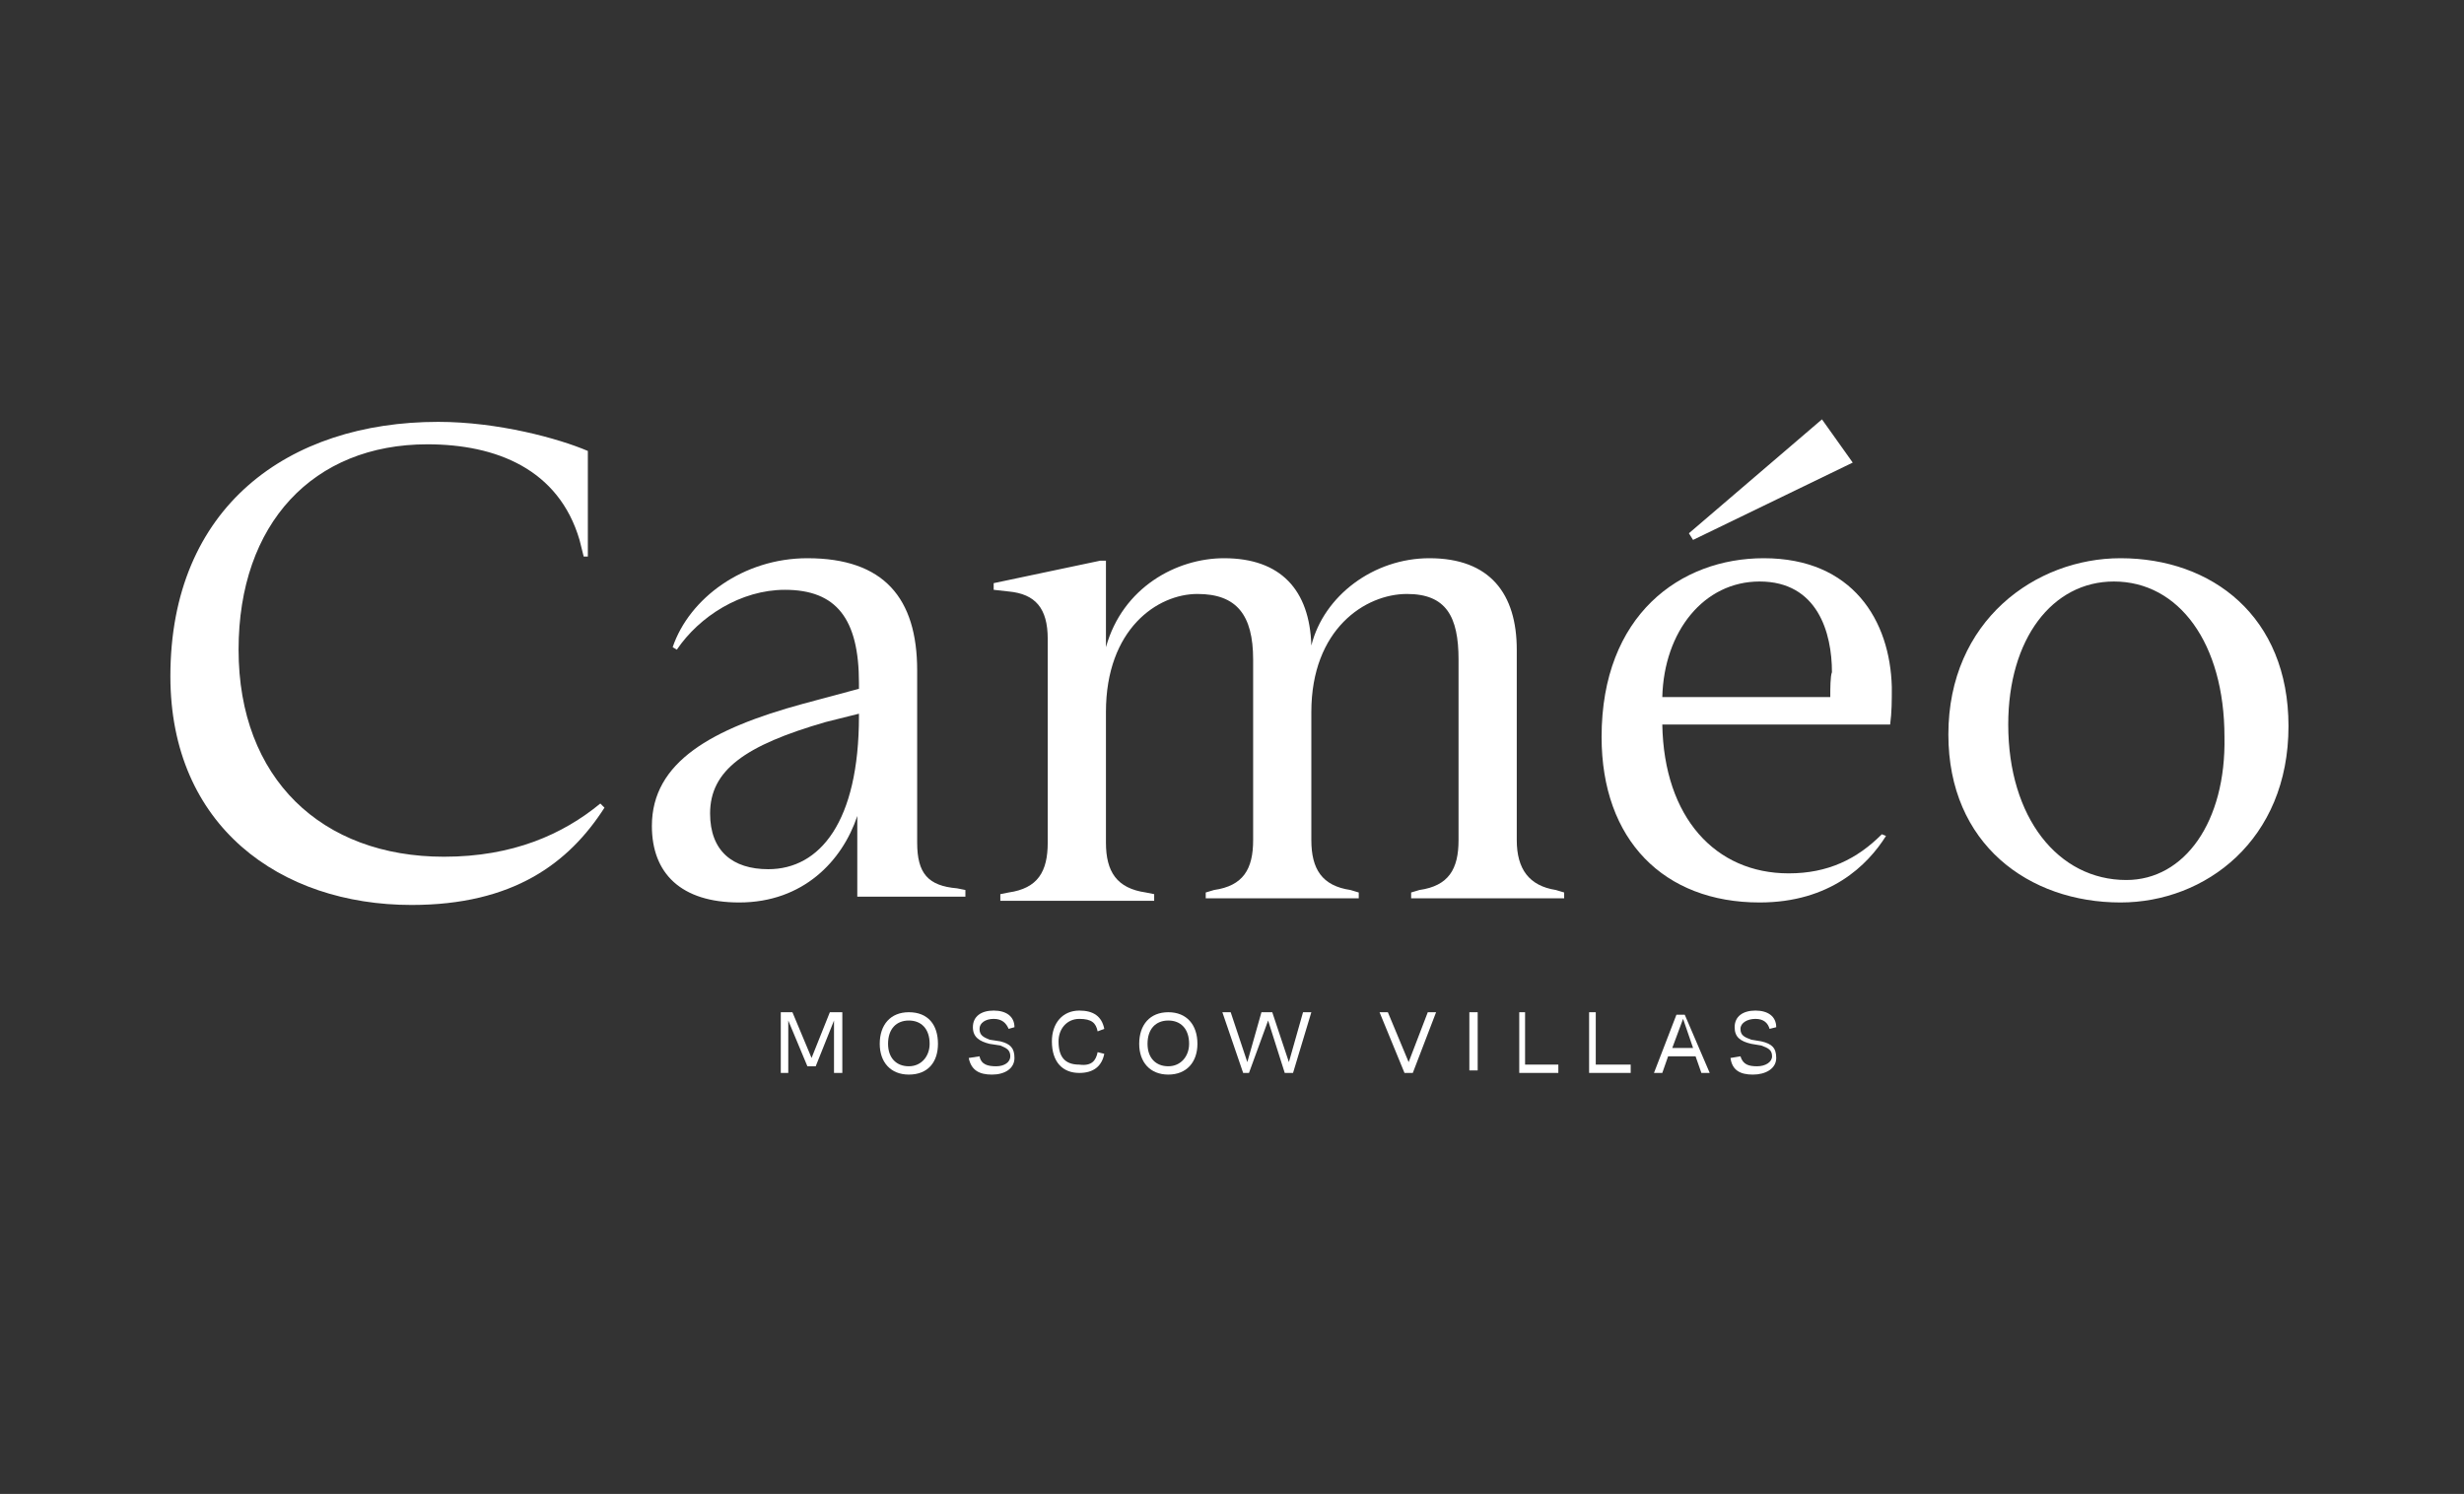 <svg width="188" height="114" viewBox="0 0 188 114" fill="none" xmlns="http://www.w3.org/2000/svg">
<rect x="0" y="0" width="188" height="114" fill="#333333" stroke="none"/>
<path fill-rule="evenodd" clip-rule="evenodd" d="M60.144 77.874V81.872H59.573V77.24H60.461L61.921 80.73L63.317 77.24H64.268V81.872H63.634V77.874L62.238 81.364H61.603L60.144 77.874Z" fill="white"/>
<path fill-rule="evenodd" clip-rule="evenodd" d="M70.93 79.651C70.93 78.509 70.296 77.874 69.344 77.874C68.392 77.874 67.758 78.509 67.758 79.651C67.758 80.73 68.392 81.364 69.344 81.364C70.296 81.364 70.93 80.603 70.93 79.651ZM67.123 79.651C67.123 78.192 67.948 77.24 69.344 77.24C70.803 77.24 71.565 78.192 71.565 79.651C71.565 81.047 70.803 81.999 69.344 81.999C67.948 81.999 67.123 81.047 67.123 79.651Z" fill="white"/>
<path fill-rule="evenodd" clip-rule="evenodd" d="M74.737 80.604C74.864 81.239 75.372 81.365 76.007 81.365C76.641 81.365 77.085 81.048 77.085 80.604C77.085 80.097 76.768 79.97 76.324 79.779L75.499 79.652C74.737 79.462 74.23 79.145 74.23 78.383C74.23 77.558 74.864 77.114 75.816 77.114C76.768 77.114 77.402 77.558 77.402 78.383L76.958 78.51C76.768 78.066 76.451 77.749 75.816 77.749C75.182 77.749 74.737 78.066 74.737 78.51C74.737 79.018 75.055 79.145 75.499 79.335L76.324 79.462C77.085 79.652 77.402 79.97 77.402 80.731C77.402 81.556 76.641 82 75.689 82C74.737 82 74.103 81.683 73.913 80.731L74.737 80.604Z" fill="white"/>
<path fill-rule="evenodd" clip-rule="evenodd" d="M83.748 80.287L84.255 80.414C84.065 81.365 83.43 81.873 82.352 81.873C81.083 81.873 80.258 81.048 80.258 79.462C80.258 78.066 81.083 77.114 82.352 77.114C83.43 77.114 84.065 77.558 84.255 78.51L83.748 78.701C83.621 78.066 83.303 77.749 82.352 77.749C81.4 77.749 80.765 78.51 80.765 79.462C80.765 80.604 81.21 81.239 82.352 81.239C83.303 81.365 83.621 80.921 83.748 80.287Z" fill="white"/>
<path fill-rule="evenodd" clip-rule="evenodd" d="M90.727 79.651C90.727 78.509 90.093 77.874 89.141 77.874C88.189 77.874 87.555 78.509 87.555 79.651C87.555 80.73 88.189 81.364 89.141 81.364C90.093 81.364 90.727 80.603 90.727 79.651ZM86.92 79.651C86.92 78.192 87.745 77.24 89.141 77.24C90.537 77.24 91.362 78.192 91.362 79.651C91.362 81.047 90.537 81.999 89.141 81.999C87.745 81.999 86.92 81.047 86.92 79.651Z" fill="white"/>
<path fill-rule="evenodd" clip-rule="evenodd" d="M98.341 81.047L99.42 77.24H100.054L98.658 81.872H98.024L96.755 77.874L95.296 81.872H94.851L93.265 77.24H93.9L95.169 81.047L96.247 77.24H97.072L98.341 81.047Z" fill="white"/>
<path fill-rule="evenodd" clip-rule="evenodd" d="M105.257 77.24H105.892L107.478 81.047L108.938 77.24H109.572L107.795 81.872H107.161L105.257 77.24Z" fill="white"/>
<path fill-rule="evenodd" clip-rule="evenodd" d="M112.11 81.681H112.745V77.24H112.11V81.681Z" fill="white"/>
<path fill-rule="evenodd" clip-rule="evenodd" d="M118.899 81.872H115.917V77.24H116.361V81.237H118.899V81.872Z" fill="white"/>
<path fill-rule="evenodd" clip-rule="evenodd" d="M124.42 81.872H121.247V77.24H121.755V81.237H124.42V81.872Z" fill="white"/>
<path fill-rule="evenodd" clip-rule="evenodd" d="M129.179 79.968L128.417 77.747L127.592 79.968H129.179ZM130.448 81.872H129.813L129.369 80.603H127.275L126.831 81.872H126.196L127.91 77.43H128.544L130.448 81.872Z" fill="white"/>
<path fill-rule="evenodd" clip-rule="evenodd" d="M132.795 80.604C132.986 81.239 133.43 81.365 134.064 81.365C134.699 81.365 135.206 81.048 135.206 80.604C135.206 80.097 134.889 79.97 134.382 79.779L133.62 79.652C132.795 79.462 132.351 79.145 132.351 78.383C132.351 77.558 132.986 77.114 133.937 77.114C134.889 77.114 135.524 77.558 135.524 78.383L135.016 78.51C134.889 78.066 134.572 77.749 133.937 77.749C133.303 77.749 132.795 78.066 132.795 78.51C132.795 79.018 133.112 79.145 133.62 79.335L134.382 79.462C135.206 79.652 135.524 79.97 135.524 80.731C135.524 81.556 134.699 82 133.747 82C132.795 82 132.161 81.683 132.034 80.731L132.795 80.604Z" fill="white"/>
<path fill-rule="evenodd" clip-rule="evenodd" d="M141.361 35.299L139.013 32L128.861 40.693L129.178 41.2L141.361 35.299Z" fill="white"/>
<path fill-rule="evenodd" clip-rule="evenodd" d="M33.875 65.375C24.548 65.375 18.203 59.411 18.203 49.576C18.203 39.932 23.913 33.904 32.606 33.904C37.873 33.904 42.632 35.807 44.218 41.201L44.535 42.47H44.852V34.411C42.632 33.46 38 32.191 33.431 32.191C22.01 32.191 13 38.663 13 51.606C13 63.028 21.375 69.055 31.401 69.055C39.142 69.055 43.393 65.883 46.121 61.632L45.804 61.315C42.949 63.662 39.142 65.375 33.875 65.375Z" fill="white"/>
<path fill-rule="evenodd" clip-rule="evenodd" d="M115.727 64.106V49.575C115.727 45.324 113.696 42.596 109.064 42.596C104.813 42.596 101.006 45.451 100.054 49.258C99.927 45.007 97.707 42.596 93.392 42.596C89.775 42.596 85.651 44.817 84.382 49.385V42.786H83.938L75.816 44.499V45.007L76.958 45.134C78.989 45.324 79.94 46.403 79.94 48.751V64.296C79.94 66.517 79.179 67.786 76.958 68.103L76.324 68.23V68.738H88.062V68.23L87.428 68.103C85.207 67.786 84.382 66.517 84.382 64.296V54.334C84.382 47.989 88.316 45.324 91.362 45.324C94.344 45.324 95.613 46.91 95.613 50.337V64.106C95.613 66.326 94.851 67.596 92.631 67.913L91.996 68.103V68.547H103.671V68.103L103.037 67.913C100.879 67.596 100.054 66.326 100.054 64.106V54.334C100.054 47.989 104.179 45.324 107.351 45.324C110.333 45.324 111.285 47.037 111.285 50.337V64.106C111.285 66.326 110.524 67.596 108.303 67.913L107.668 68.103V68.547H119.343V68.103L118.709 67.913C116.678 67.596 115.727 66.326 115.727 64.106Z" fill="white"/>
<path fill-rule="evenodd" clip-rule="evenodd" d="M162.236 67.151C157.033 67.151 153.226 62.392 153.226 55.286C153.226 48.751 156.589 44.373 161.285 44.373C166.234 44.373 169.724 49.068 169.724 56.238C169.85 62.71 166.678 67.151 162.236 67.151ZM161.792 42.596C155.32 42.596 148.658 47.355 148.658 56.047C148.658 64.423 154.813 68.865 161.792 68.865C168.264 68.865 174.609 64.106 174.609 55.413C174.609 47.037 168.772 42.596 161.792 42.596Z" fill="white"/>
<path fill-rule="evenodd" clip-rule="evenodd" d="M65.537 54.651C65.537 62.71 62.555 66.326 58.621 66.326C55.893 66.326 54.179 64.931 54.179 62.075C54.179 58.776 56.844 56.872 62.999 55.096L65.537 54.461V54.651ZM69.979 64.296V51.162C69.979 45.642 67.441 42.596 61.603 42.596C56.718 42.596 52.593 45.642 51.324 49.385L51.641 49.575C53.355 47.037 56.527 45.007 59.89 45.007C63.824 45.007 65.537 47.228 65.537 52.114V52.558L61.286 53.7C54.306 55.603 49.738 58.141 49.738 63.027C49.738 66.644 51.959 68.865 56.4 68.865C61.286 68.865 64.268 65.692 65.41 62.266V68.42H73.659V67.913L73.024 67.786C70.804 67.596 69.979 66.644 69.979 64.296Z" fill="white"/>
<path fill-rule="evenodd" clip-rule="evenodd" d="M139.648 53.192H126.831C126.958 48.179 130.003 44.373 134.255 44.373C138.696 44.373 139.775 48.306 139.775 51.289C139.648 51.606 139.648 52.558 139.648 53.192ZM134.572 42.596C128.227 42.596 122.199 46.91 122.199 56.238C122.199 64.106 126.958 68.865 134.255 68.865C139.648 68.865 142.503 66.009 143.899 63.788L143.582 63.661C141.678 65.565 139.458 66.644 136.475 66.644C130.892 66.644 126.958 62.392 126.831 55.286H144.216C144.343 54.334 144.343 53.509 144.343 52.431C144.216 47.355 141.361 42.596 134.572 42.596Z" fill="white"/>
</svg>
